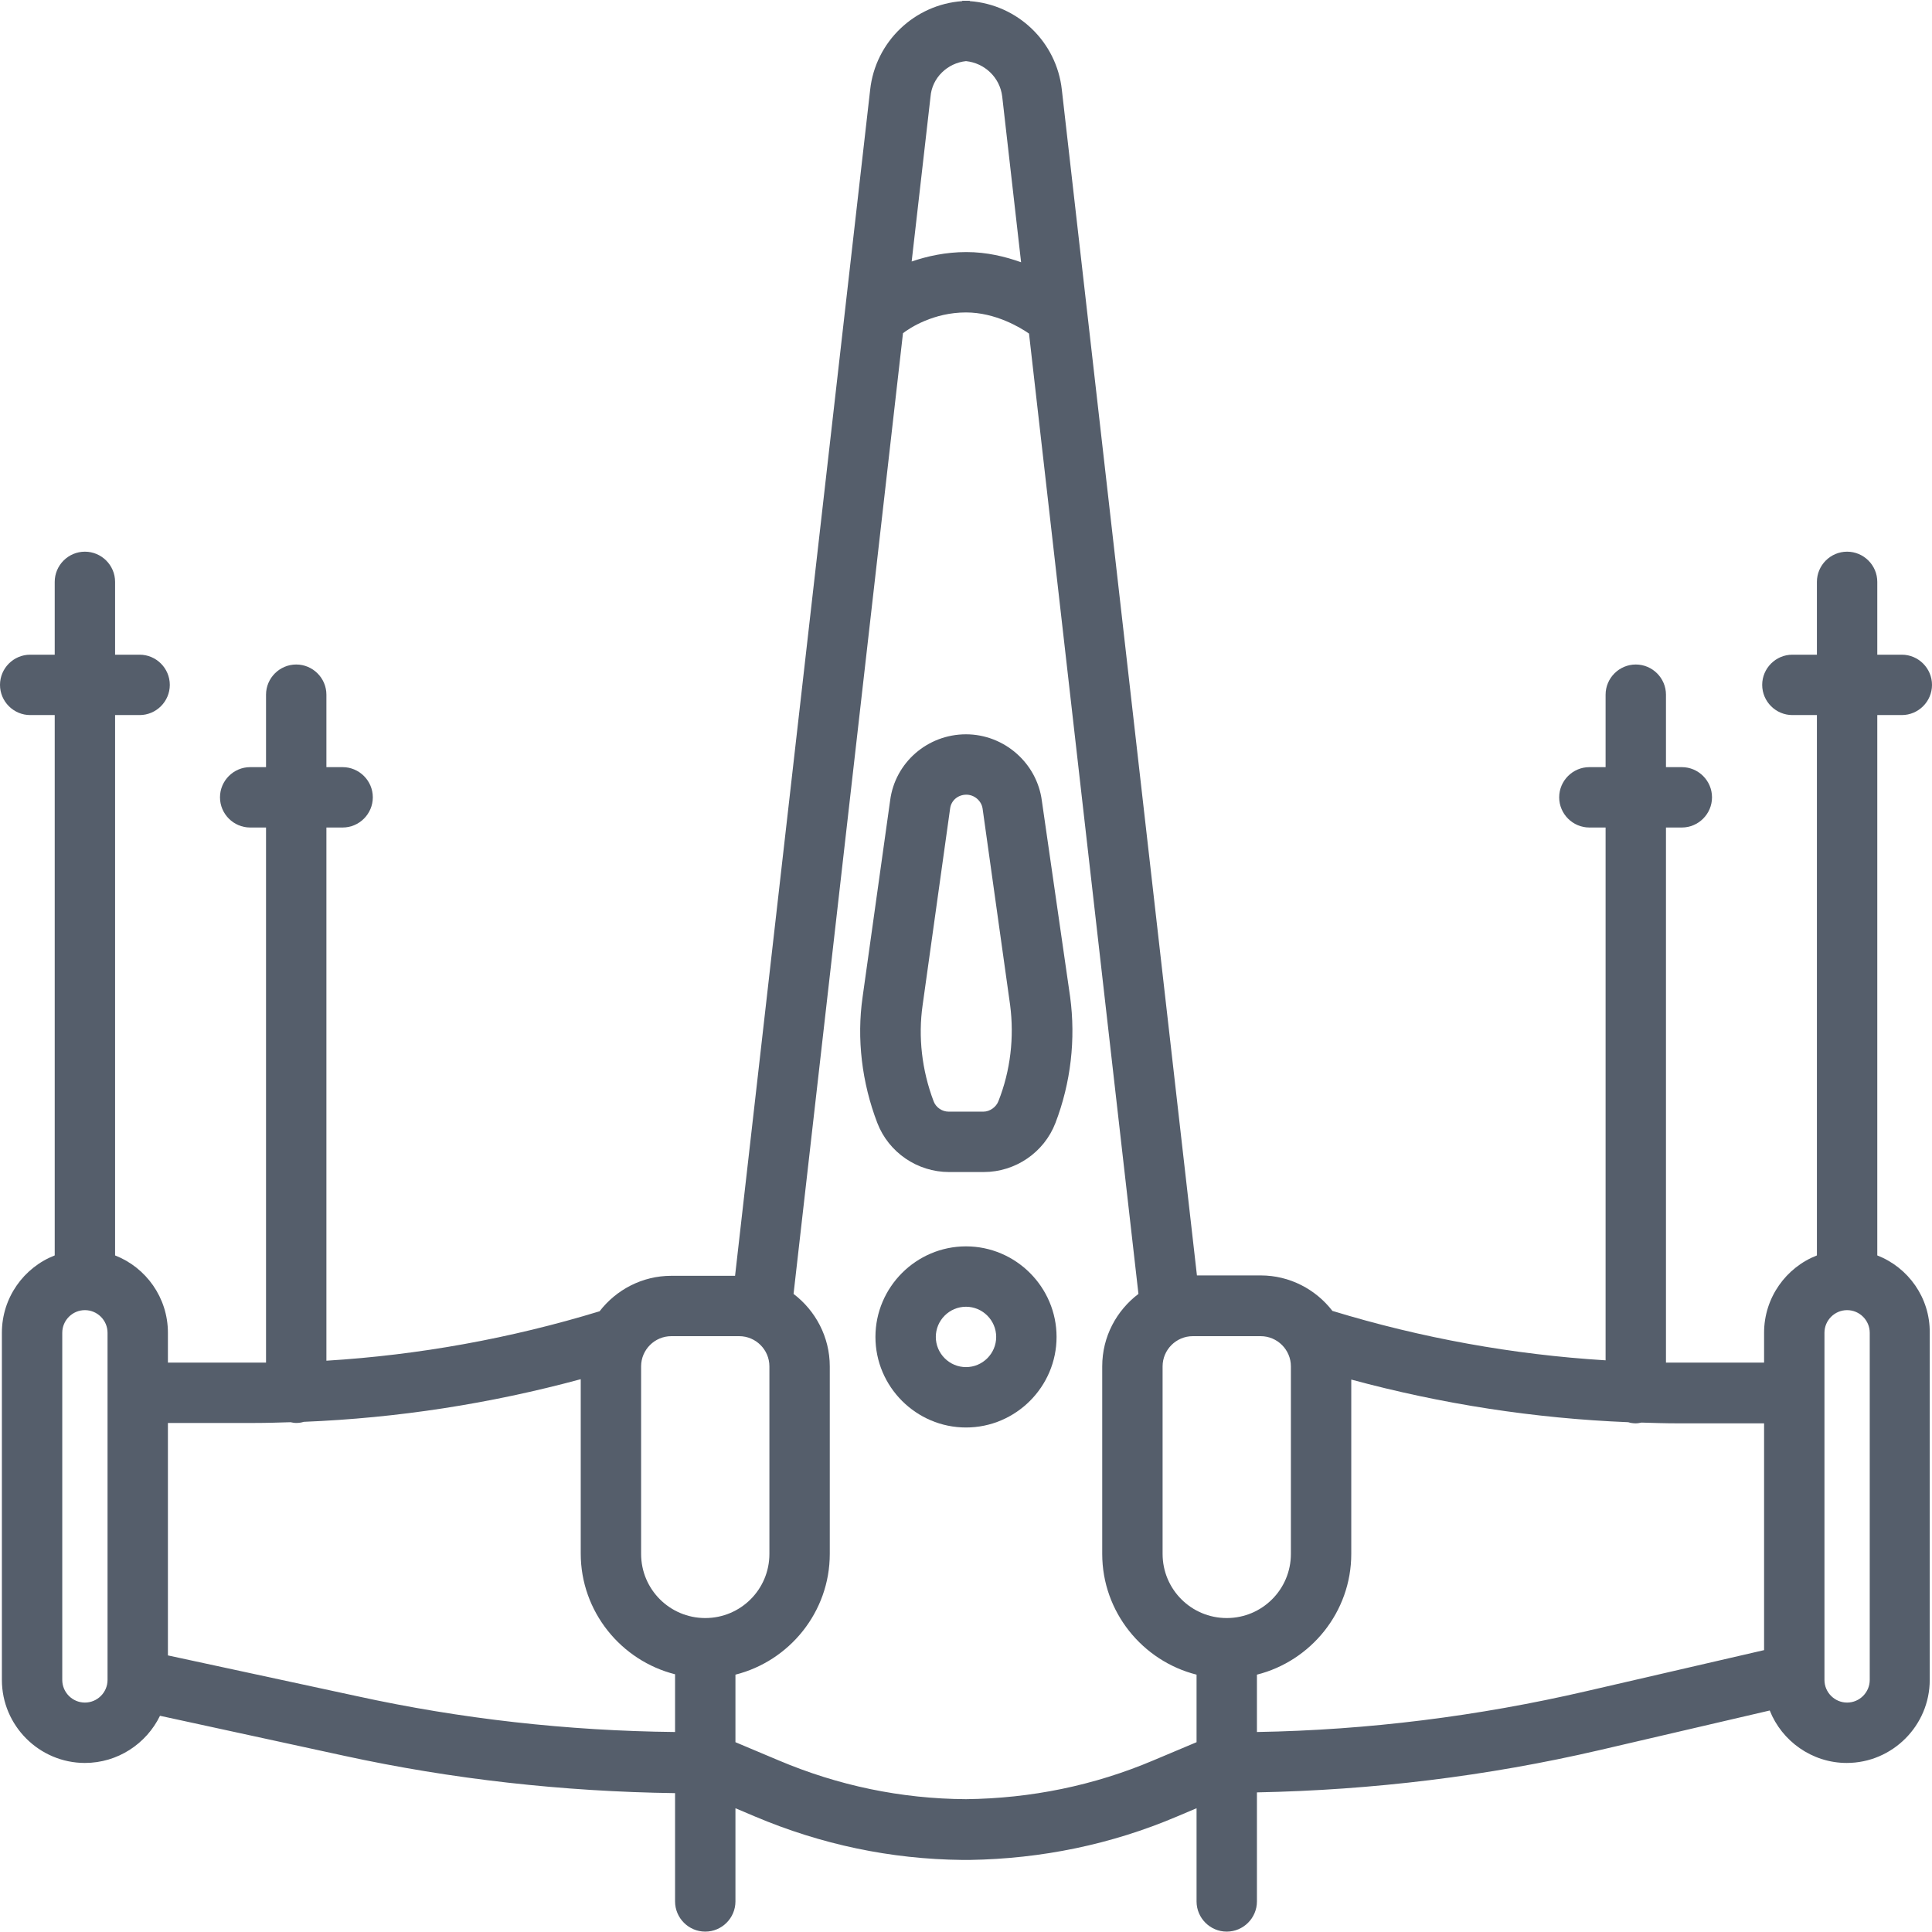 <?xml version="1.0" encoding="utf-8"?>
<!-- Generator: Adobe Illustrator 21.0.0, SVG Export Plug-In . SVG Version: 6.00 Build 0)  -->
<svg version="1.1" id="Layer_1" xmlns="http://www.w3.org/2000/svg" xmlns:xlink="http://www.w3.org/1999/xlink" x="0px" y="0px"
	 viewBox="0 0 512 512" style="enable-background:new 0 0 512 512;" xml:space="preserve">
<style type="text/css">
	.st0{fill:#555E6B;}
</style>
<g>
	<path class="st0" d="M497.5,332.7V189.5h6.5c4.4,0,8-3.6,8-8s-3.6-8-8-8h-6.5v-19.3c0-4.4-3.6-8-8-8s-8,3.6-8,8v19.3H475
		c-4.4,0-8,3.6-8,8s3.6,8,8,8h6.5v143.2c-8.2,3.2-14,11.2-14,20.5v7.9h-22.9c-1,0-2.1,0-3.1,0V219.3h4.2c4.4,0,8-3.6,8-8s-3.6-8-8-8
		h-4.2v-19.2c0-4.4-3.6-8-8-8s-8,3.6-8,8v19.2h-4.3c-4.4,0-8,3.6-8,8s3.6,8,8,8h4.3v141.2c-24.5-1.5-48.8-5.9-72.4-13.1
		c-4.4-5.7-11.3-9.4-19-9.4h-16.9L281.4,23.8C280,11,269.6,1.2,257,0.3V0.2c-0.3,0-0.7,0-1,0c-0.3,0-0.7,0-1,0v0.1
		c-12.6,0.9-23,10.7-24.4,23.5l-35.8,314.3h-16.9c-7.7,0-14.6,3.7-19,9.4c-23.6,7.2-47.9,11.6-72.4,13.1V219.3h4.3c4.4,0,8-3.6,8-8
		s-3.6-8-8-8h-4.3v-19.2c0-4.4-3.6-8-8-8s-8,3.6-8,8v19.2h-4.2c-4.4,0-8,3.6-8,8s3.6,8,8,8h4.2v141.8c-1,0-2.1,0-3.1,0H44.5v-7.9
		c0-9.3-5.8-17.3-14-20.5V189.5H37c4.4,0,8-3.6,8-8s-3.6-8-8-8h-6.5v-19.3c0-4.4-3.6-8-8-8s-8,3.6-8,8v19.3H8c-4.4,0-8,3.6-8,8
		s3.6,8,8,8h6.5v143.2c-8.2,3.2-14,11.2-14,20.5v92c0,12.1,9.9,22,22,22c8.7,0,16.3-5.1,19.9-12.5l48.8,10.6
		c28.5,6.2,58,9.5,87.7,9.9v28.7c0,4.4,3.6,8,8,8s8-3.6,8-8v-24.7l5.2,2.2c17.5,7.4,35.9,11.3,54.9,11.5v0c0.3,0,0.7,0,1,0
		c0.3,0,0.7,0,1,0v0c19-0.3,37.5-4.1,54.9-11.5l5.2-2.2v24.7c0,4.4,3.6,8,8,8s8-3.6,8-8V475c30.6-0.6,61.1-4.3,90.8-11.2l45.1-10.5
		c3.2,8.1,11.2,13.9,20.4,13.9c12.1,0,22-9.9,22-22v-92C511.5,343.9,505.7,335.9,497.5,332.7z M342.1,362.1v49.7c0,9.4-7.6,17-17,17
		s-17-7.6-17-17v-49.7c0-4.4,3.6-8,8-8h18C338.5,354.1,342.1,357.7,342.1,362.1z M256,16.2c4.9,0.5,9,4.3,9.6,9.4l5,43.9
		c-4.2-1.5-9.1-2.7-14.5-2.7c-5.5,0-10.4,1.1-14.5,2.5l5-43.7C247,20.6,251.1,16.7,256,16.2z M169.9,362.1c0-4.4,3.6-8,8-8h18
		c4.4,0,8,3.6,8,8v49.7c0,9.4-7.6,17-17,17s-17-7.6-17-17V362.1z M28.5,445.2c0,3.3-2.7,6-6,6s-6-2.7-6-6v-92c0-3.3,2.7-6,6-6
		s6,2.7,6,6V445.2z M44.5,438.7v-61.6h22.9c3.2,0,6.4-0.1,9.6-0.2c0.5,0.1,1,0.2,1.5,0.2c0.7,0,1.4-0.1,2-0.3
		c24.8-1,49.4-4.8,73.4-11.3v46.2c0,15.4,10.7,28.4,25,32v15.3c-28.5-0.3-56.9-3.5-84.3-9.5L44.5,438.7z M305.7,466.5
		c-15.8,6.7-32.5,10.1-49.7,10.3c-17.2-0.1-33.9-3.6-49.7-10.3l-11.4-4.8v-17.9c14.3-3.6,25-16.6,25-32v-49.7
		c0-7.8-3.8-14.8-9.6-19.2l29-254.6c1.8-1.4,8.1-5.5,16.7-5.5c7.8,0,14.4,4,16.7,5.6l29,254.5c-5.8,4.4-9.6,11.3-9.6,19.2v49.7
		c0,15.4,10.7,28.4,25,32v17.9L305.7,466.5z M420.3,448.2c-28.5,6.6-57.8,10.3-87.2,10.8v-15.2c14.3-3.6,25-16.6,25-32v-46.2
		c24,6.5,48.6,10.3,73.4,11.3c0.6,0.2,1.3,0.3,2,0.3c0.5,0,1-0.1,1.5-0.2c3.2,0.1,6.4,0.2,9.6,0.2h22.9v60.1L420.3,448.2z
		 M495.5,445.2c0,3.3-2.7,6-6,6s-6-2.7-6-6v-92c0-3.3,2.7-6,6-6s6,2.7,6,6V445.2z"/>
	<path class="st0" d="M276.1,212.2c-1.3-10-10-17.6-20.1-17.6c-10.2,0-18.8,7.5-20.1,17.5l-7.3,52.1c-1.6,11.1-0.2,22.7,3.9,33.4
		c3,7.8,10.6,13,19,13h4.6h4.6c8.4,0,16-5.2,19-13c4.1-10.7,5.4-22.2,3.9-33.4L276.1,212.2z M264.6,291.8c-0.6,1.6-2.3,2.8-4,2.8
		H256h-4.6c-1.7,0-3.4-1.1-4-2.8c-3.1-8.2-4.1-17-2.9-25.4l7.3-52.2c0.3-2.1,2.1-3.6,4.3-3.6c2.1,0,4,1.6,4.3,3.7l7.3,52.1
		C268.8,274.9,267.8,283.7,264.6,291.8z"/>
	<path class="st0" d="M256,330.3c-13.2,0-24,10.8-24,24s10.8,24,24,24c13.2,0,24-10.8,24-24S269.2,330.3,256,330.3z M256,362.3
		c-4.4,0-8-3.6-8-8s3.6-8,8-8s8,3.6,8,8S260.4,362.3,256,362.3z"/>
</g>
</svg>
